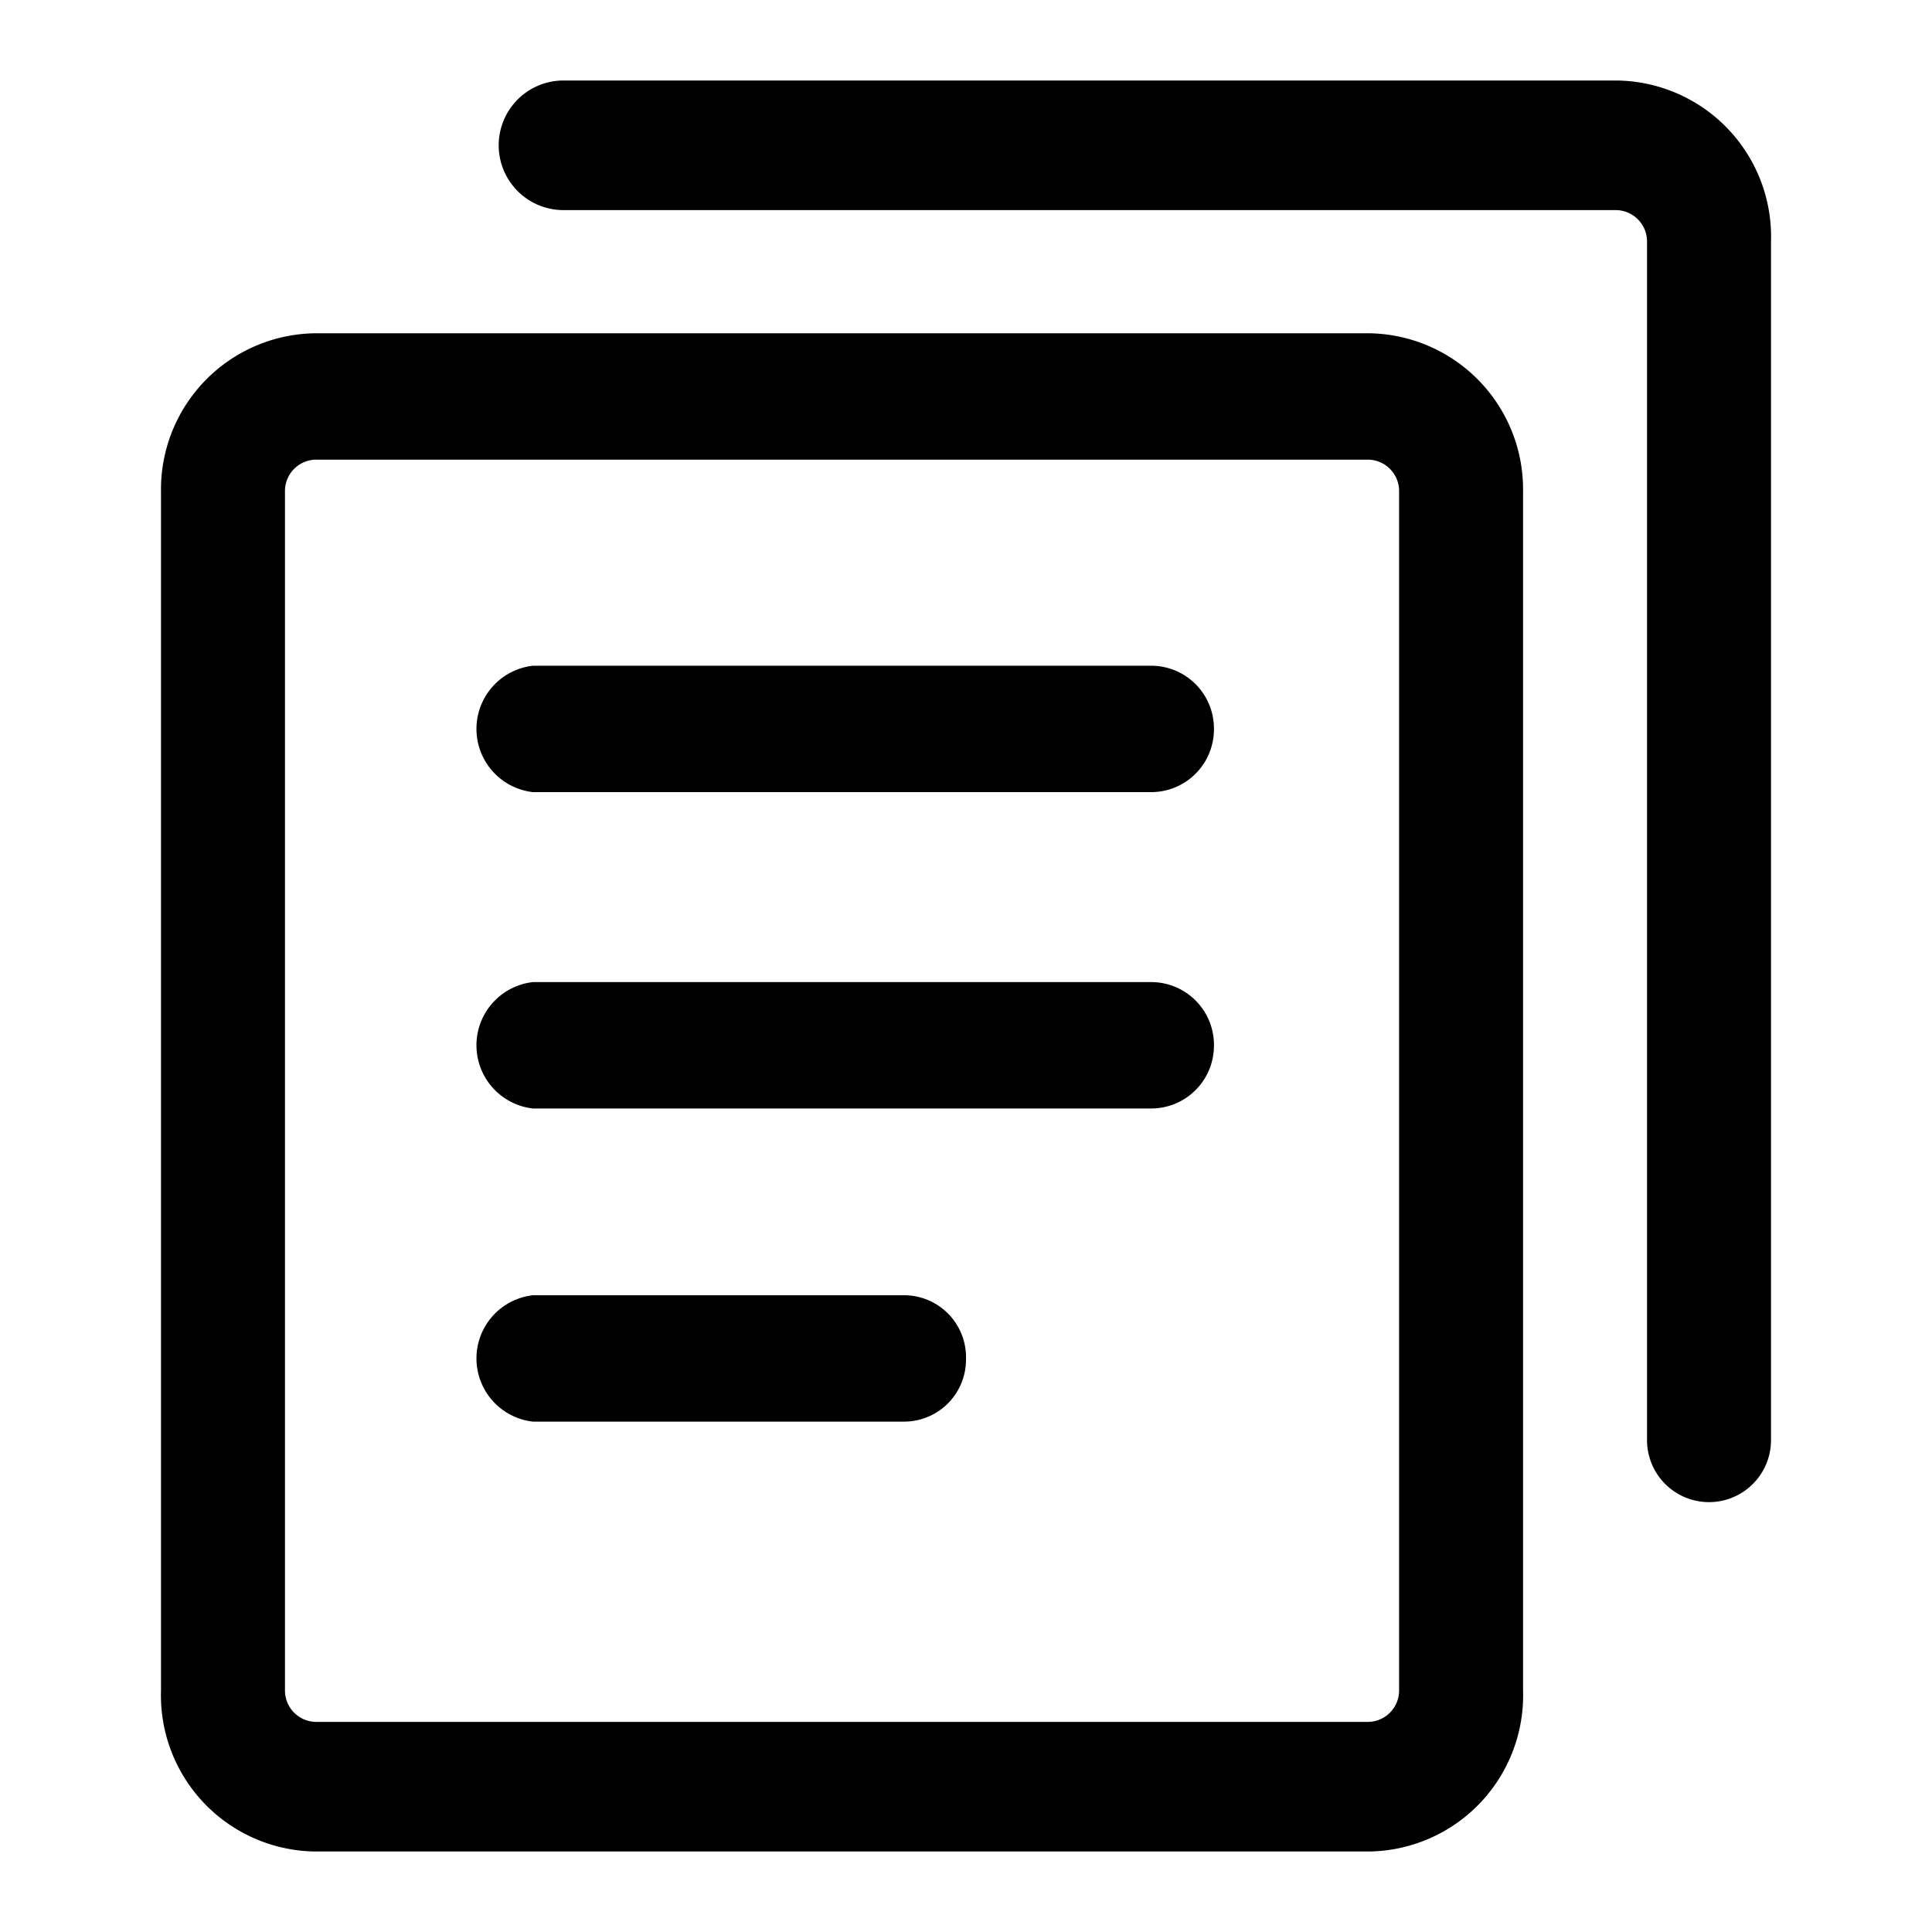 <svg id="图层_1" data-name="图层 1" xmlns="http://www.w3.org/2000/svg" viewBox="0 0 24 24"><defs> </defs><title>lvdanjichu</title><path class="cls-1" d="M17,4.14H3.92A1.94,1.94,0,0,0,2,6.11V21a1.94,1.94,0,0,0,1.92,2H17a1.94,1.94,0,0,0,1.92-2V6.11A1.94,1.94,0,0,0,17,4.14ZM17.38,21a.39.39,0,0,1-.38.39H3.92A.39.39,0,0,1,3.54,21V6.11a.39.39,0,0,1,.38-.4H17a.39.39,0,0,1,.38.4ZM22,3V17.89a.77.77,0,1,1-1.54,0V3a.39.39,0,0,0-.38-.39H7A.79.79,0,0,1,7,1H20.08A1.94,1.94,0,0,1,22,3ZM12,16.88a.77.77,0,0,1-.77.78H6.62a.79.79,0,0,1,0-1.57h4.61A.77.77,0,0,1,12,16.88Zm3.08-7.83a.78.78,0,0,1-.77.79H6.62a.79.79,0,0,1,0-1.57h7.69A.78.78,0,0,1,15.08,9.05Zm0,3.93a.78.78,0,0,1-.77.79H6.62a.79.79,0,0,1,0-1.57h7.69A.78.78,0,0,1,15.08,13Z"/></svg>